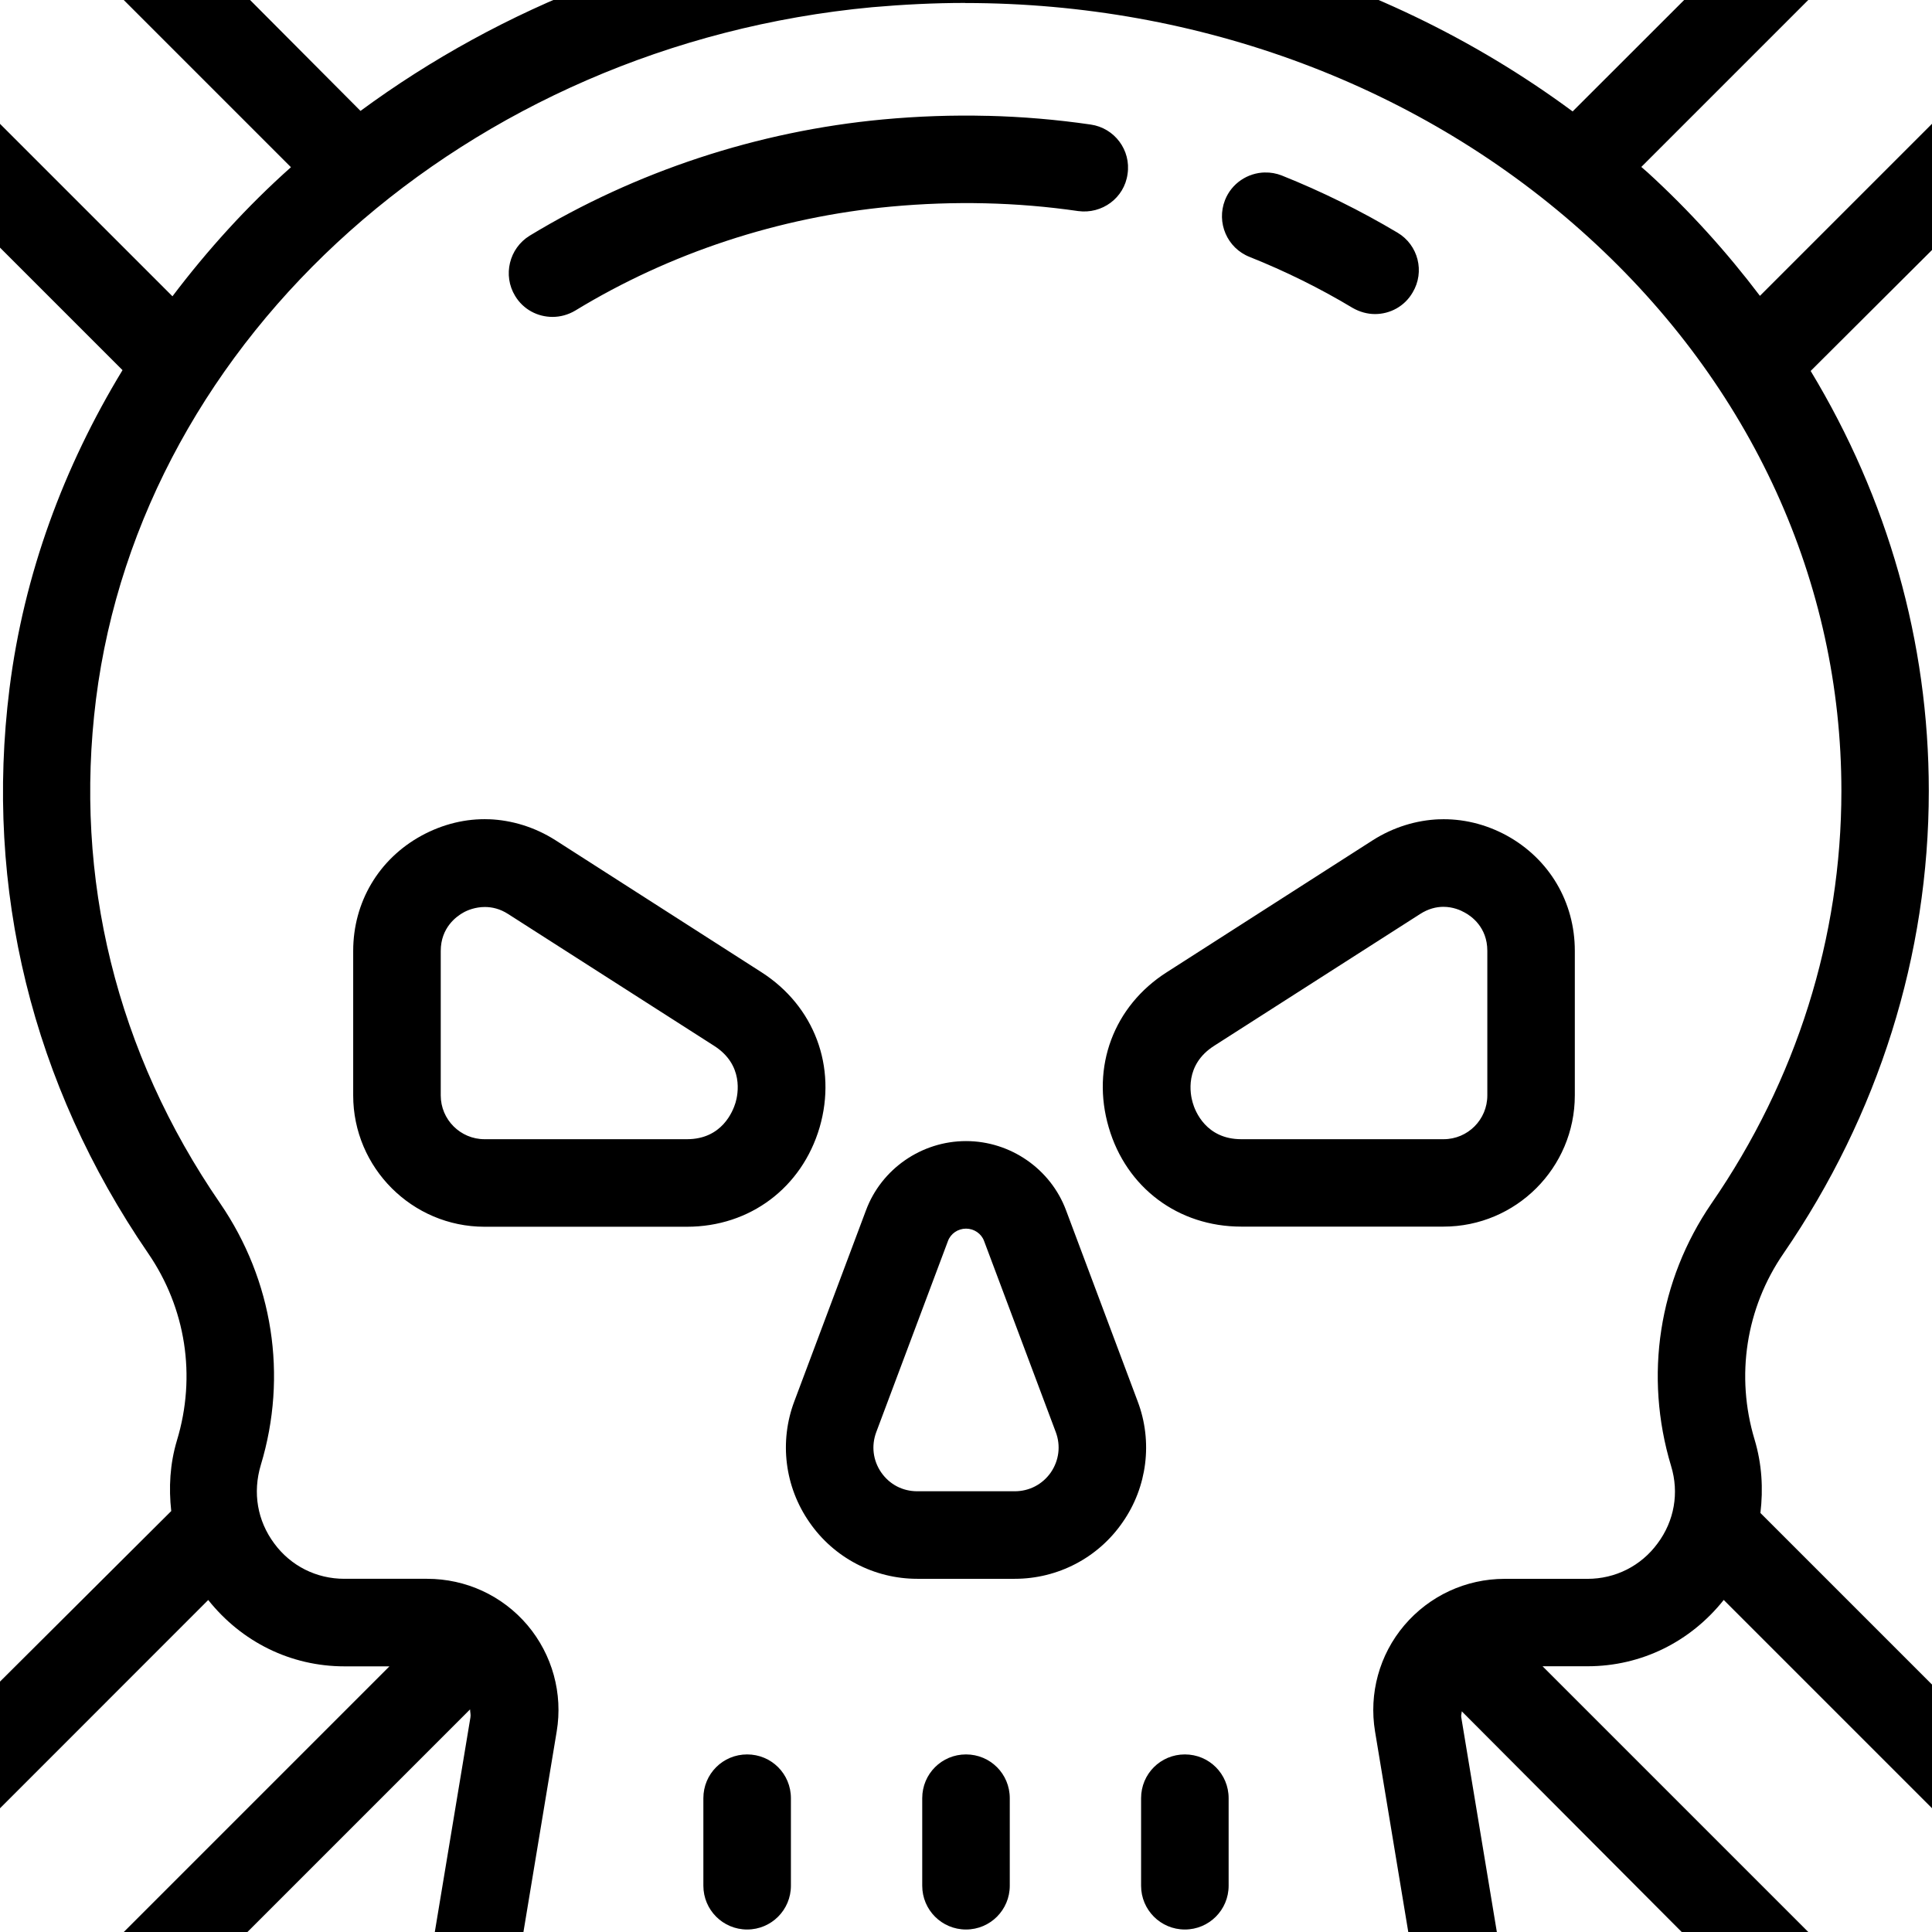 <svg xmlns="http://www.w3.org/2000/svg" x="0px" y="0px" width="100" height="100" viewBox="0,0,256,256">
    <g transform="translate(-57.6,-57.6) scale(1.45,1.45)"><g fill="#000000" fill-rule="nonzero" stroke="none" stroke-width="1" stroke-linecap="butt" stroke-linejoin="miter" stroke-miterlimit="10" stroke-dasharray="" stroke-dashoffset="0" font-family="none" font-weight="none" font-size="none" text-anchor="none" style="mix-blend-mode: normal"><g transform="scale(4,4)"><path d="M10.062,1.836c-0.812,0.008 -1.625,0.254 -2.297,0.738c-1.16,0.832 -1.785,2.168 -1.617,3.516c-1.387,-0.105 -2.742,0.516 -3.578,1.676c-0.969,1.352 -0.977,3.238 -0.023,4.594c1.207,1.715 3.473,2.227 5.32,1.164l4.863,4.863c-1.344,2.211 -2.254,4.664 -2.582,7.273c-0.574,4.582 0.52,9.039 3.164,12.898c0.863,1.254 1.109,2.809 0.66,4.285c-0.16,0.535 -0.188,1.078 -0.129,1.609l-6.02,5.996c-1.805,-1.035 -4.07,-0.523 -5.277,1.191c-0.953,1.355 -0.941,3.246 0.027,4.594c0.832,1.16 2.164,1.785 3.516,1.617c-0.109,1.406 0.516,2.742 1.676,3.574c0.68,0.492 1.496,0.734 2.312,0.734c0.805,0 1.609,-0.234 2.281,-0.707c1.715,-1.207 2.227,-3.473 1.16,-5.316l7.152,-7.152c0,0.062 0.02,0.121 0.008,0.184l-0.887,5.344c-0.145,0.871 0.102,1.758 0.672,2.43c0.57,0.676 1.406,1.059 2.289,1.059h18.492c0.883,0 1.719,-0.387 2.289,-1.062c0.57,-0.672 0.812,-1.559 0.668,-2.426l-0.887,-5.352c-0.008,-0.047 0.012,-0.086 0.012,-0.133l7.121,7.145c-1.035,1.805 -0.523,4.074 1.191,5.281c0.672,0.469 1.477,0.703 2.281,0.703c0.805,0 1.605,-0.234 2.277,-0.703c1.184,-0.836 1.82,-2.184 1.648,-3.547c1.434,0.113 2.773,-0.523 3.605,-1.707c0.941,-1.344 0.941,-3.219 -0.004,-4.559c-1.203,-1.715 -3.469,-2.227 -5.312,-1.16l-5.984,-5.984c0.066,-0.551 0.035,-1.117 -0.133,-1.676c-0.438,-1.453 -0.199,-3.008 0.664,-4.258c2.168,-3.16 3.316,-6.812 3.316,-10.562c0,-3.41 -0.941,-6.684 -2.699,-9.594l4.871,-4.855c1.805,1.035 4.074,0.523 5.281,-1.191c0.953,-1.355 0.941,-3.246 -0.027,-4.594c-0.832,-1.16 -2.172,-1.789 -3.52,-1.617c0.113,-1.402 -0.512,-2.742 -1.672,-3.578c-1.348,-0.969 -3.238,-0.977 -4.594,-0.023c-1.715,1.207 -2.227,3.477 -1.164,5.32l-4.613,4.609c-4.512,-3.336 -10.289,-4.922 -16.188,-4.367c-4.32,0.402 -8.277,1.98 -11.504,4.355l-4.621,-4.641c1.035,-1.801 0.523,-4.07 -1.191,-5.277c-0.68,-0.477 -1.488,-0.715 -2.297,-0.711zM10.066,3.836c0.406,0 0.812,0.113 1.141,0.348c0.863,0.609 1.129,1.746 0.609,2.645c-0.469,0.82 -0.355,1.809 0.293,2.453l4.469,4.469c-1.008,0.898 -1.906,1.891 -2.707,2.949l-4.59,-4.59c-0.383,-0.383 -0.883,-0.578 -1.398,-0.578c-0.355,0 -0.719,0.094 -1.055,0.285c-0.898,0.516 -2.039,0.258 -2.648,-0.609c-0.465,-0.66 -0.457,-1.617 0.016,-2.273c0.422,-0.586 1.094,-0.91 1.797,-0.848c0.57,0.047 1.117,-0.168 1.523,-0.57c0.406,-0.406 0.613,-0.961 0.57,-1.523c-0.059,-0.699 0.258,-1.371 0.844,-1.797c0.332,-0.234 0.734,-0.355 1.137,-0.359zM53.934,3.836c0.402,0.004 0.805,0.121 1.133,0.359c0.586,0.422 0.906,1.094 0.852,1.797c-0.047,0.562 0.16,1.117 0.566,1.523c0.406,0.402 0.965,0.617 1.52,0.57c0.715,-0.062 1.379,0.262 1.797,0.844c0.477,0.66 0.48,1.617 0.016,2.277c-0.609,0.863 -1.746,1.125 -2.645,0.609c-0.82,-0.469 -1.805,-0.355 -2.453,0.293l-4.582,4.582c-0.754,-0.996 -1.605,-1.941 -2.562,-2.816c-0.051,-0.047 -0.102,-0.086 -0.148,-0.129l4.465,-4.465c0.645,-0.648 0.762,-1.633 0.293,-2.453c-0.516,-0.898 -0.254,-2.035 0.609,-2.645c0.328,-0.234 0.734,-0.348 1.141,-0.348zM31.984,10c5.348,0 10.449,1.898 14.238,5.352c3.727,3.391 5.777,7.883 5.777,12.648c0,3.344 -1.023,6.605 -2.969,9.426c-1.203,1.758 -1.543,3.934 -0.922,5.996c0.188,0.613 0.074,1.258 -0.309,1.77c-0.379,0.516 -0.965,0.809 -1.602,0.809h-1.891c-0.887,0 -1.719,0.387 -2.293,1.062c-0.57,0.672 -0.812,1.559 -0.668,2.426l0.887,5.352c0.051,0.293 -0.031,0.578 -0.223,0.805c-0.195,0.23 -0.465,0.355 -0.766,0.355h-18.492c-0.301,0 -0.57,-0.125 -0.766,-0.355c-0.191,-0.227 -0.27,-0.516 -0.223,-0.809l0.887,-5.348c0.145,-0.867 -0.098,-1.754 -0.668,-2.43c-0.574,-0.676 -1.406,-1.059 -2.293,-1.059h-1.891c-0.637,0 -1.223,-0.293 -1.602,-0.809c-0.383,-0.516 -0.496,-1.156 -0.305,-1.793c0.617,-2.039 0.277,-4.215 -0.93,-5.977c-2.367,-3.441 -3.348,-7.426 -2.836,-11.516c1.047,-8.297 8.5,-14.945 17.73,-15.809c0.711,-0.062 1.418,-0.098 2.125,-0.098zM32.488,12.578c-0.793,-0.02 -1.59,0.008 -2.387,0.082c-2.859,0.266 -5.648,1.188 -8.07,2.656c-0.469,0.289 -0.617,0.906 -0.332,1.375c0.188,0.312 0.516,0.48 0.855,0.48c0.176,0 0.355,-0.047 0.52,-0.145c2.16,-1.316 4.652,-2.137 7.211,-2.375c1.438,-0.133 2.875,-0.102 4.277,0.102c0.543,0.074 1.055,-0.297 1.129,-0.848c0.082,-0.543 -0.297,-1.051 -0.844,-1.129c-0.777,-0.113 -1.566,-0.18 -2.359,-0.199zM38.828,13.871c-0.391,0.008 -0.758,0.246 -0.91,0.629c-0.203,0.516 0.047,1.098 0.562,1.301c0.812,0.324 1.605,0.715 2.352,1.164c0.164,0.094 0.34,0.141 0.512,0.141c0.344,0 0.676,-0.176 0.859,-0.492c0.285,-0.473 0.129,-1.086 -0.344,-1.367c-0.84,-0.5 -1.73,-0.941 -2.641,-1.305c-0.129,-0.051 -0.262,-0.074 -0.391,-0.07zM21.102,28.648c-0.523,-0.02 -1.055,0.109 -1.543,0.375c-0.977,0.535 -1.559,1.52 -1.559,2.633v3.301c0,1.652 1.348,3 3,3h4.625c1.438,0 2.625,-0.891 3.031,-2.27c0.402,-1.383 -0.121,-2.773 -1.332,-3.547l-4.707,-3.016c-0.469,-0.297 -0.992,-0.457 -1.516,-0.477zM42.812,28.648c-0.523,0.02 -1.047,0.18 -1.516,0.477l-4.707,3.016c-1.215,0.773 -1.734,2.164 -1.328,3.547c0.402,1.379 1.59,2.266 3.027,2.266h4.621c1.656,0 3,-1.344 3,-3v-3.301c0,-1.113 -0.582,-2.098 -1.555,-2.633c-0.488,-0.266 -1.02,-0.391 -1.543,-0.371zM42.906,30.648c0.219,0 0.395,0.078 0.484,0.129c0.156,0.082 0.52,0.34 0.52,0.875v3.305c0,0.551 -0.445,1 -1,1h-4.621c-0.805,0 -1.055,-0.641 -1.109,-0.832c-0.059,-0.195 -0.191,-0.867 0.488,-1.301l4.707,-3.012c0.188,-0.121 0.371,-0.164 0.531,-0.164zM21.008,30.652c0.16,0 0.344,0.039 0.531,0.16l4.707,3.012c0.68,0.434 0.547,1.105 0.488,1.301c-0.059,0.191 -0.305,0.832 -1.109,0.832h-4.625c-0.551,0 -1,-0.449 -1,-1v-3.301c0,-0.535 0.363,-0.793 0.52,-0.879c0.09,-0.051 0.27,-0.125 0.488,-0.125zM32,36c-1.016,0 -1.934,0.637 -2.285,1.582l-1.637,4.363c-0.348,0.922 -0.219,1.953 0.344,2.762c0.559,0.812 1.48,1.293 2.465,1.293h2.227c0.984,0 1.906,-0.48 2.465,-1.293c0.562,-0.805 0.691,-1.84 0.344,-2.758l-1.637,-4.367c-0.352,-0.945 -1.27,-1.582 -2.285,-1.582zM32,38c0.184,0 0.352,0.113 0.414,0.285l1.637,4.363c0.117,0.312 0.074,0.648 -0.113,0.922c-0.191,0.273 -0.492,0.43 -0.824,0.43h-2.227c-0.336,0 -0.633,-0.156 -0.824,-0.43c-0.188,-0.273 -0.23,-0.609 -0.113,-0.922l1.637,-4.363c0.062,-0.172 0.23,-0.285 0.414,-0.285zM14.688,46.484c0.762,0.957 1.883,1.516 3.113,1.516h1.027l-6.719,6.719c-0.645,0.648 -0.762,1.633 -0.293,2.453c0.516,0.898 0.254,2.035 -0.609,2.645c-0.66,0.465 -1.617,0.461 -2.273,-0.012c-0.586,-0.422 -0.906,-1.094 -0.848,-1.797c0.043,-0.562 -0.164,-1.117 -0.57,-1.523c-0.371,-0.367 -0.863,-0.574 -1.375,-0.574c-0.047,0 -0.098,0 -0.148,0.008c-0.711,0.055 -1.375,-0.266 -1.797,-0.852c-0.473,-0.656 -0.477,-1.613 -0.012,-2.273c0.609,-0.863 1.746,-1.125 2.645,-0.609c0.82,0.473 1.805,0.355 2.453,-0.293zM49.312,46.484l5.406,5.406c0.648,0.648 1.633,0.766 2.453,0.293c0.898,-0.516 2.035,-0.254 2.645,0.609c0.461,0.652 0.461,1.602 0,2.254c-0.422,0.602 -1.102,0.926 -1.812,0.867c-0.566,-0.047 -1.113,0.168 -1.52,0.57c-0.406,0.406 -0.613,0.961 -0.566,1.52c0.055,0.715 -0.27,1.391 -0.867,1.812c-0.652,0.461 -1.605,0.461 -2.258,0c-0.863,-0.609 -1.129,-1.746 -0.609,-2.645c0.469,-0.82 0.355,-1.805 -0.293,-2.453l-6.719,-6.719h1.027c1.23,0 2.352,-0.559 3.113,-1.516zM27,50.012c-0.555,0 -1,0.445 -1,1v2c0,0.551 0.445,1 1,1c0.555,0 1,-0.449 1,-1v-2c0,-0.555 -0.445,-1 -1,-1zM32,50.012c-0.555,0 -1,0.445 -1,1v2c0,0.551 0.445,1 1,1c0.555,0 1,-0.449 1,-1v-2c0,-0.555 -0.445,-1 -1,-1zM37,50.012c-0.555,0 -1,0.445 -1,1v2c0,0.551 0.445,1 1,1c0.555,0 1,-0.449 1,-1v-2c0,-0.555 -0.445,-1 -1,-1z"></path></g></g></g>
</svg>